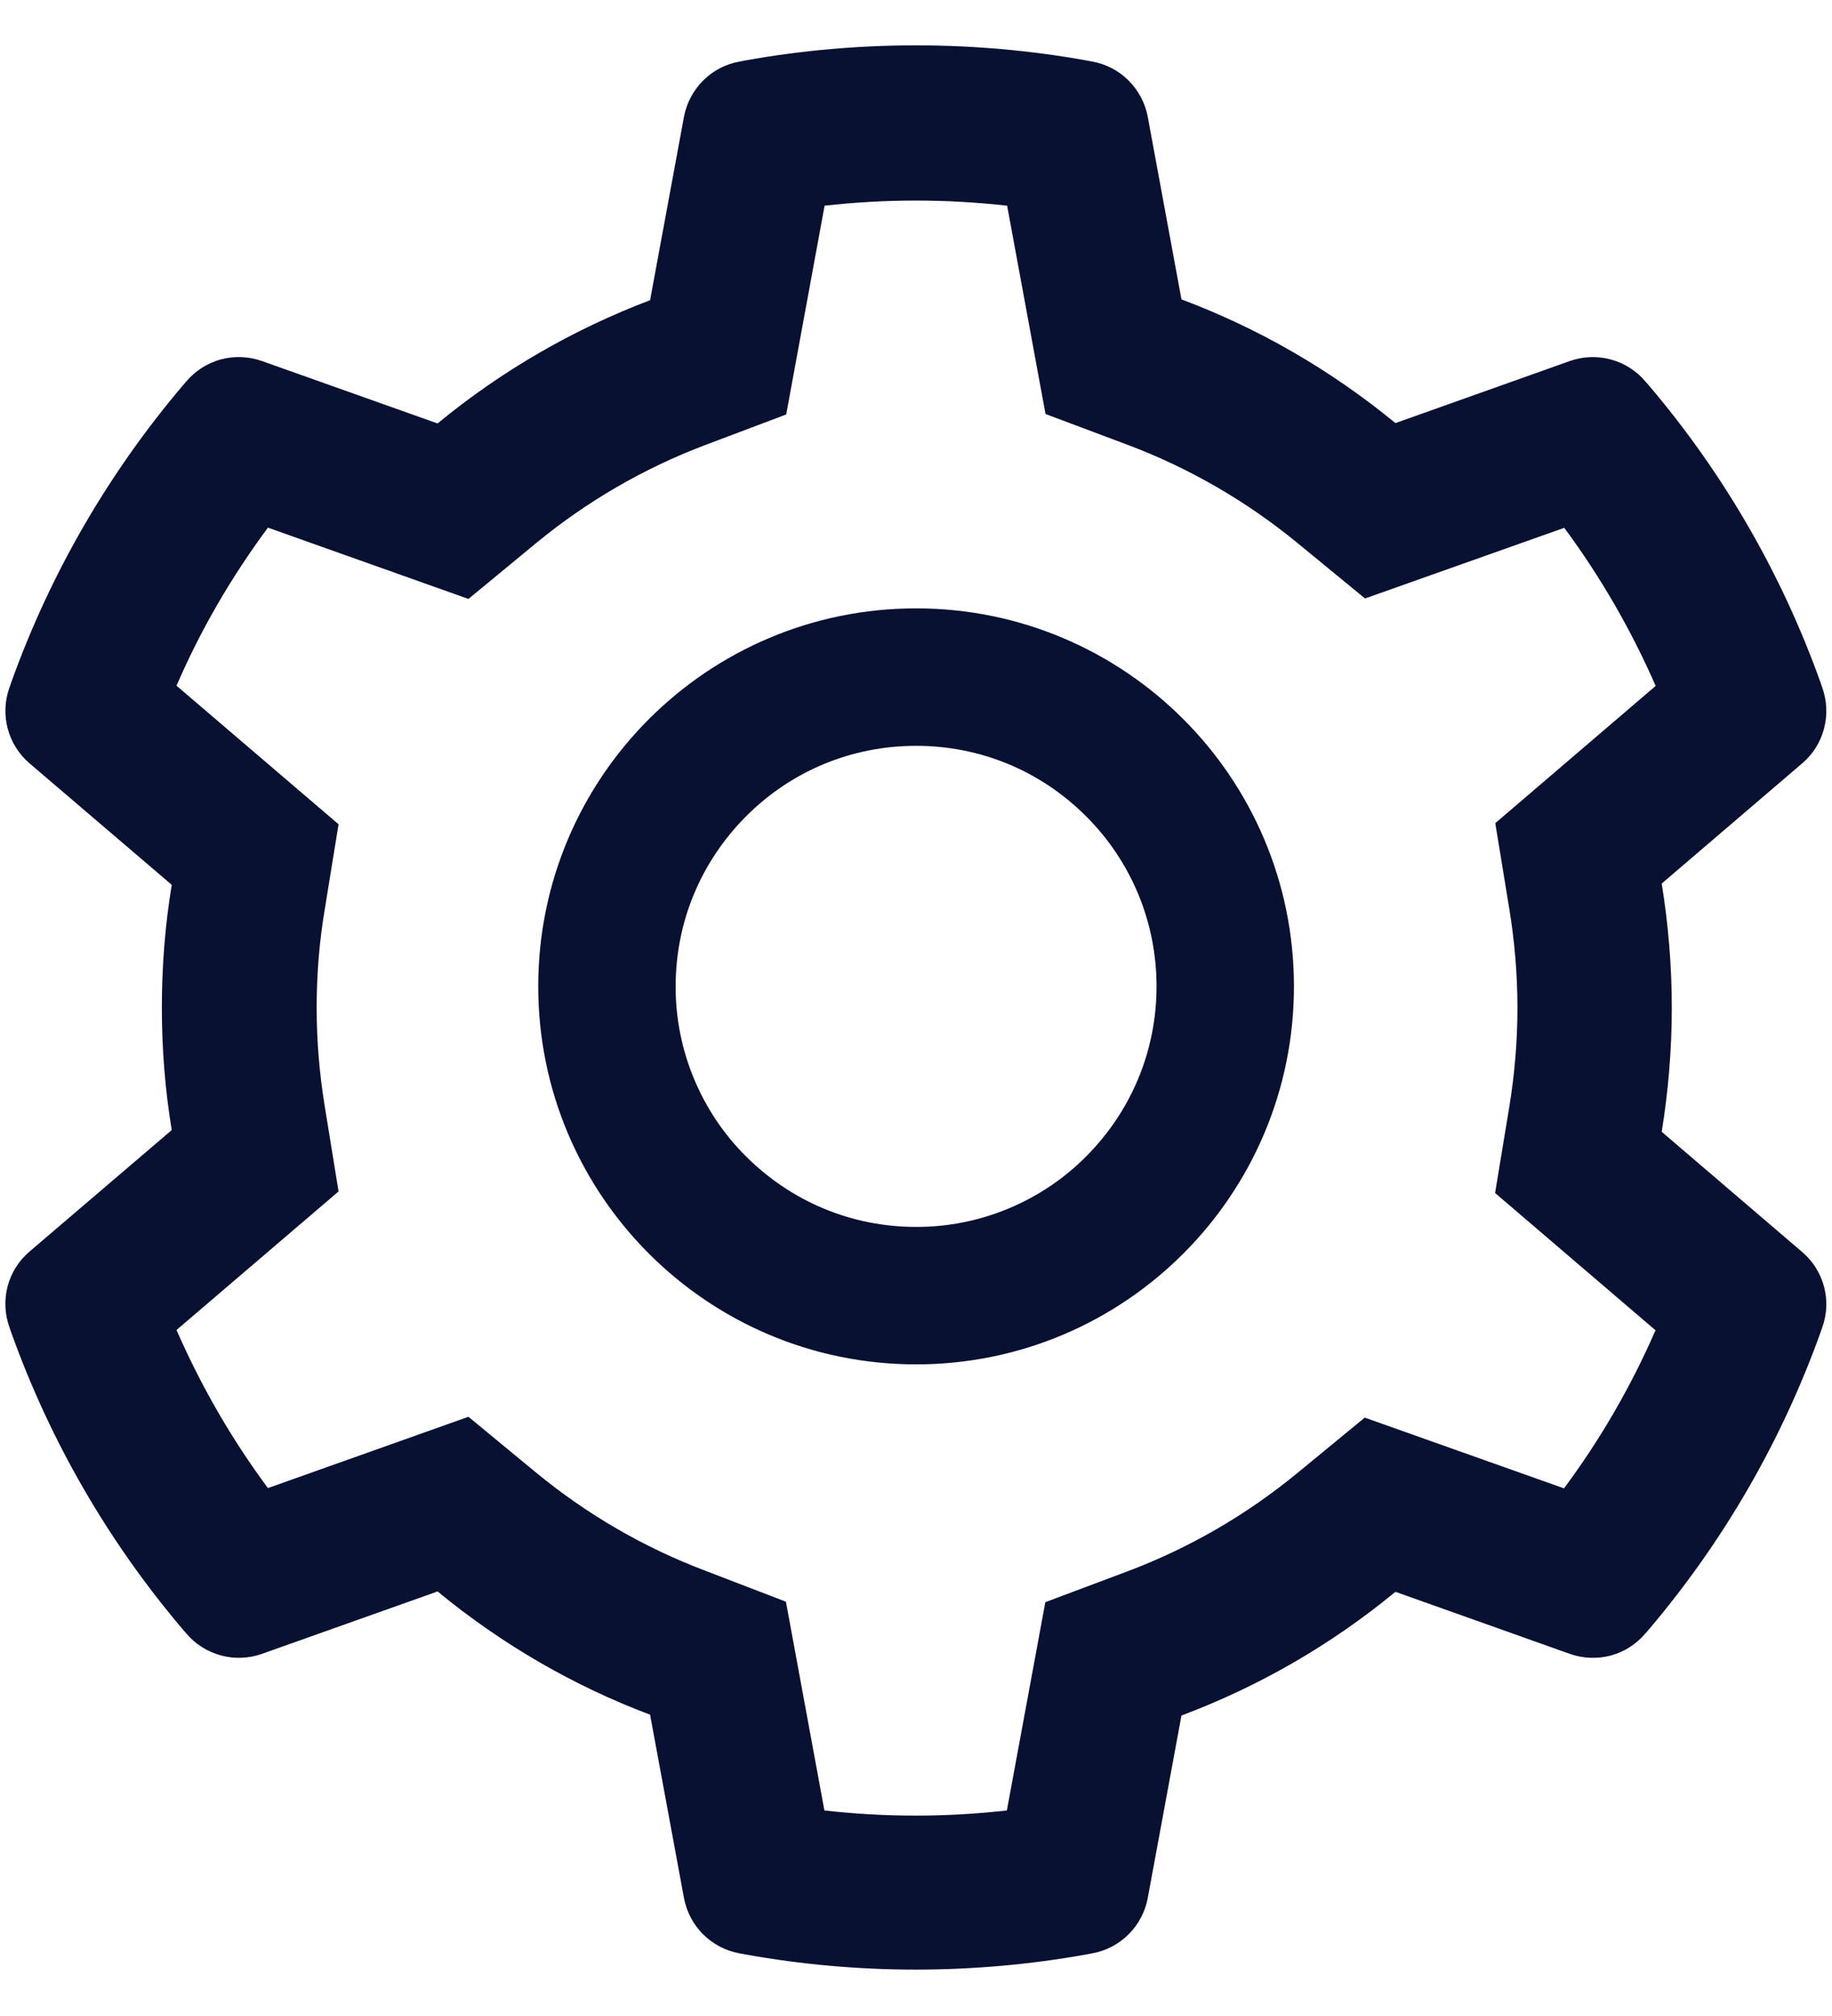 <svg width="20" height="22" viewBox="0 0 20 22" fill="none" xmlns="http://www.w3.org/2000/svg">
<path d="M19.676 13.664L18.141 12.351C18.213 11.906 18.251 11.451 18.251 10.996C18.251 10.542 18.213 10.087 18.141 9.642L19.676 8.329C19.792 8.23 19.875 8.098 19.913 7.951C19.952 7.803 19.945 7.647 19.894 7.504L19.873 7.443C19.45 6.262 18.817 5.167 18.005 4.211L17.962 4.162C17.864 4.046 17.733 3.963 17.586 3.923C17.439 3.883 17.283 3.889 17.14 3.939L15.234 4.617C14.531 4.04 13.746 3.585 12.898 3.267L12.53 1.274C12.502 1.125 12.429 0.987 12.321 0.879C12.213 0.771 12.075 0.699 11.925 0.672L11.862 0.66C10.641 0.44 9.356 0.44 8.135 0.66L8.072 0.672C7.922 0.699 7.784 0.771 7.676 0.879C7.568 0.987 7.495 1.125 7.467 1.274L7.097 3.276C6.255 3.595 5.471 4.049 4.777 4.621L2.857 3.939C2.714 3.889 2.558 3.883 2.411 3.922C2.264 3.962 2.133 4.046 2.034 4.162L1.992 4.211C1.181 5.168 0.548 6.262 0.124 7.443L0.103 7.504C-0.002 7.797 0.084 8.125 0.321 8.329L1.875 9.656C1.802 10.096 1.767 10.546 1.767 10.994C1.767 11.444 1.802 11.894 1.875 12.332L0.321 13.659C0.205 13.758 0.122 13.89 0.083 14.037C0.045 14.185 0.051 14.34 0.103 14.484L0.124 14.545C0.548 15.726 1.177 16.816 1.992 17.777L2.034 17.826C2.133 17.942 2.264 18.025 2.411 18.065C2.558 18.105 2.713 18.099 2.857 18.049L4.777 17.367C5.475 17.941 6.255 18.395 7.097 18.712L7.467 20.713C7.495 20.863 7.568 21.001 7.676 21.109C7.784 21.216 7.922 21.289 8.072 21.316L8.135 21.328C9.367 21.549 10.629 21.549 11.862 21.328L11.925 21.316C12.075 21.289 12.213 21.216 12.321 21.109C12.429 21.001 12.502 20.863 12.53 20.713L12.898 18.721C13.746 18.403 14.535 17.947 15.234 17.371L17.14 18.049C17.283 18.099 17.439 18.105 17.586 18.066C17.733 18.026 17.864 17.942 17.962 17.826L18.005 17.777C18.82 16.814 19.448 15.726 19.873 14.545L19.894 14.484C19.999 14.195 19.913 13.867 19.676 13.664ZM16.477 9.918C16.535 10.272 16.566 10.635 16.566 10.999C16.566 11.362 16.535 11.725 16.477 12.079L16.322 13.019L18.073 14.517C17.807 15.128 17.472 15.707 17.074 16.242L14.899 15.47L14.163 16.075C13.603 16.535 12.98 16.895 12.305 17.149L11.412 17.484L10.992 19.757C10.33 19.832 9.662 19.832 9 19.757L8.58 17.479L7.695 17.139C7.027 16.886 6.405 16.525 5.85 16.068L5.114 15.461L2.925 16.239C2.527 15.703 2.194 15.124 1.927 14.514L3.696 13.002L3.544 12.065C3.487 11.716 3.457 11.355 3.457 10.999C3.457 10.64 3.485 10.281 3.544 9.932L3.696 8.995L1.927 7.483C2.191 6.871 2.527 6.295 2.925 5.758L5.114 6.536L5.85 5.929C6.405 5.472 7.027 5.111 7.695 4.858L8.583 4.523L9.002 2.245C9.661 2.17 10.334 2.17 10.995 2.245L11.414 4.518L12.307 4.853C12.98 5.106 13.605 5.467 14.166 5.927L14.902 6.531L17.077 5.76C17.475 6.297 17.808 6.876 18.075 7.485L16.324 8.983L16.477 9.918ZM10.001 6.639C7.723 6.639 5.876 8.486 5.876 10.764C5.876 13.042 7.723 14.889 10.001 14.889C12.279 14.889 14.126 13.042 14.126 10.764C14.126 8.486 12.279 6.639 10.001 6.639ZM11.857 12.62C11.614 12.865 11.324 13.058 11.006 13.19C10.687 13.322 10.346 13.39 10.001 13.389C9.3 13.389 8.641 13.115 8.145 12.62C7.9 12.377 7.707 12.088 7.575 11.769C7.443 11.451 7.375 11.109 7.376 10.764C7.376 10.063 7.65 9.405 8.145 8.908C8.641 8.411 9.3 8.139 10.001 8.139C10.702 8.139 11.36 8.411 11.857 8.908C12.101 9.151 12.295 9.441 12.427 9.759C12.559 10.078 12.626 10.419 12.626 10.764C12.626 11.465 12.352 12.124 11.857 12.62Z" fill="#081132"/>
</svg>
